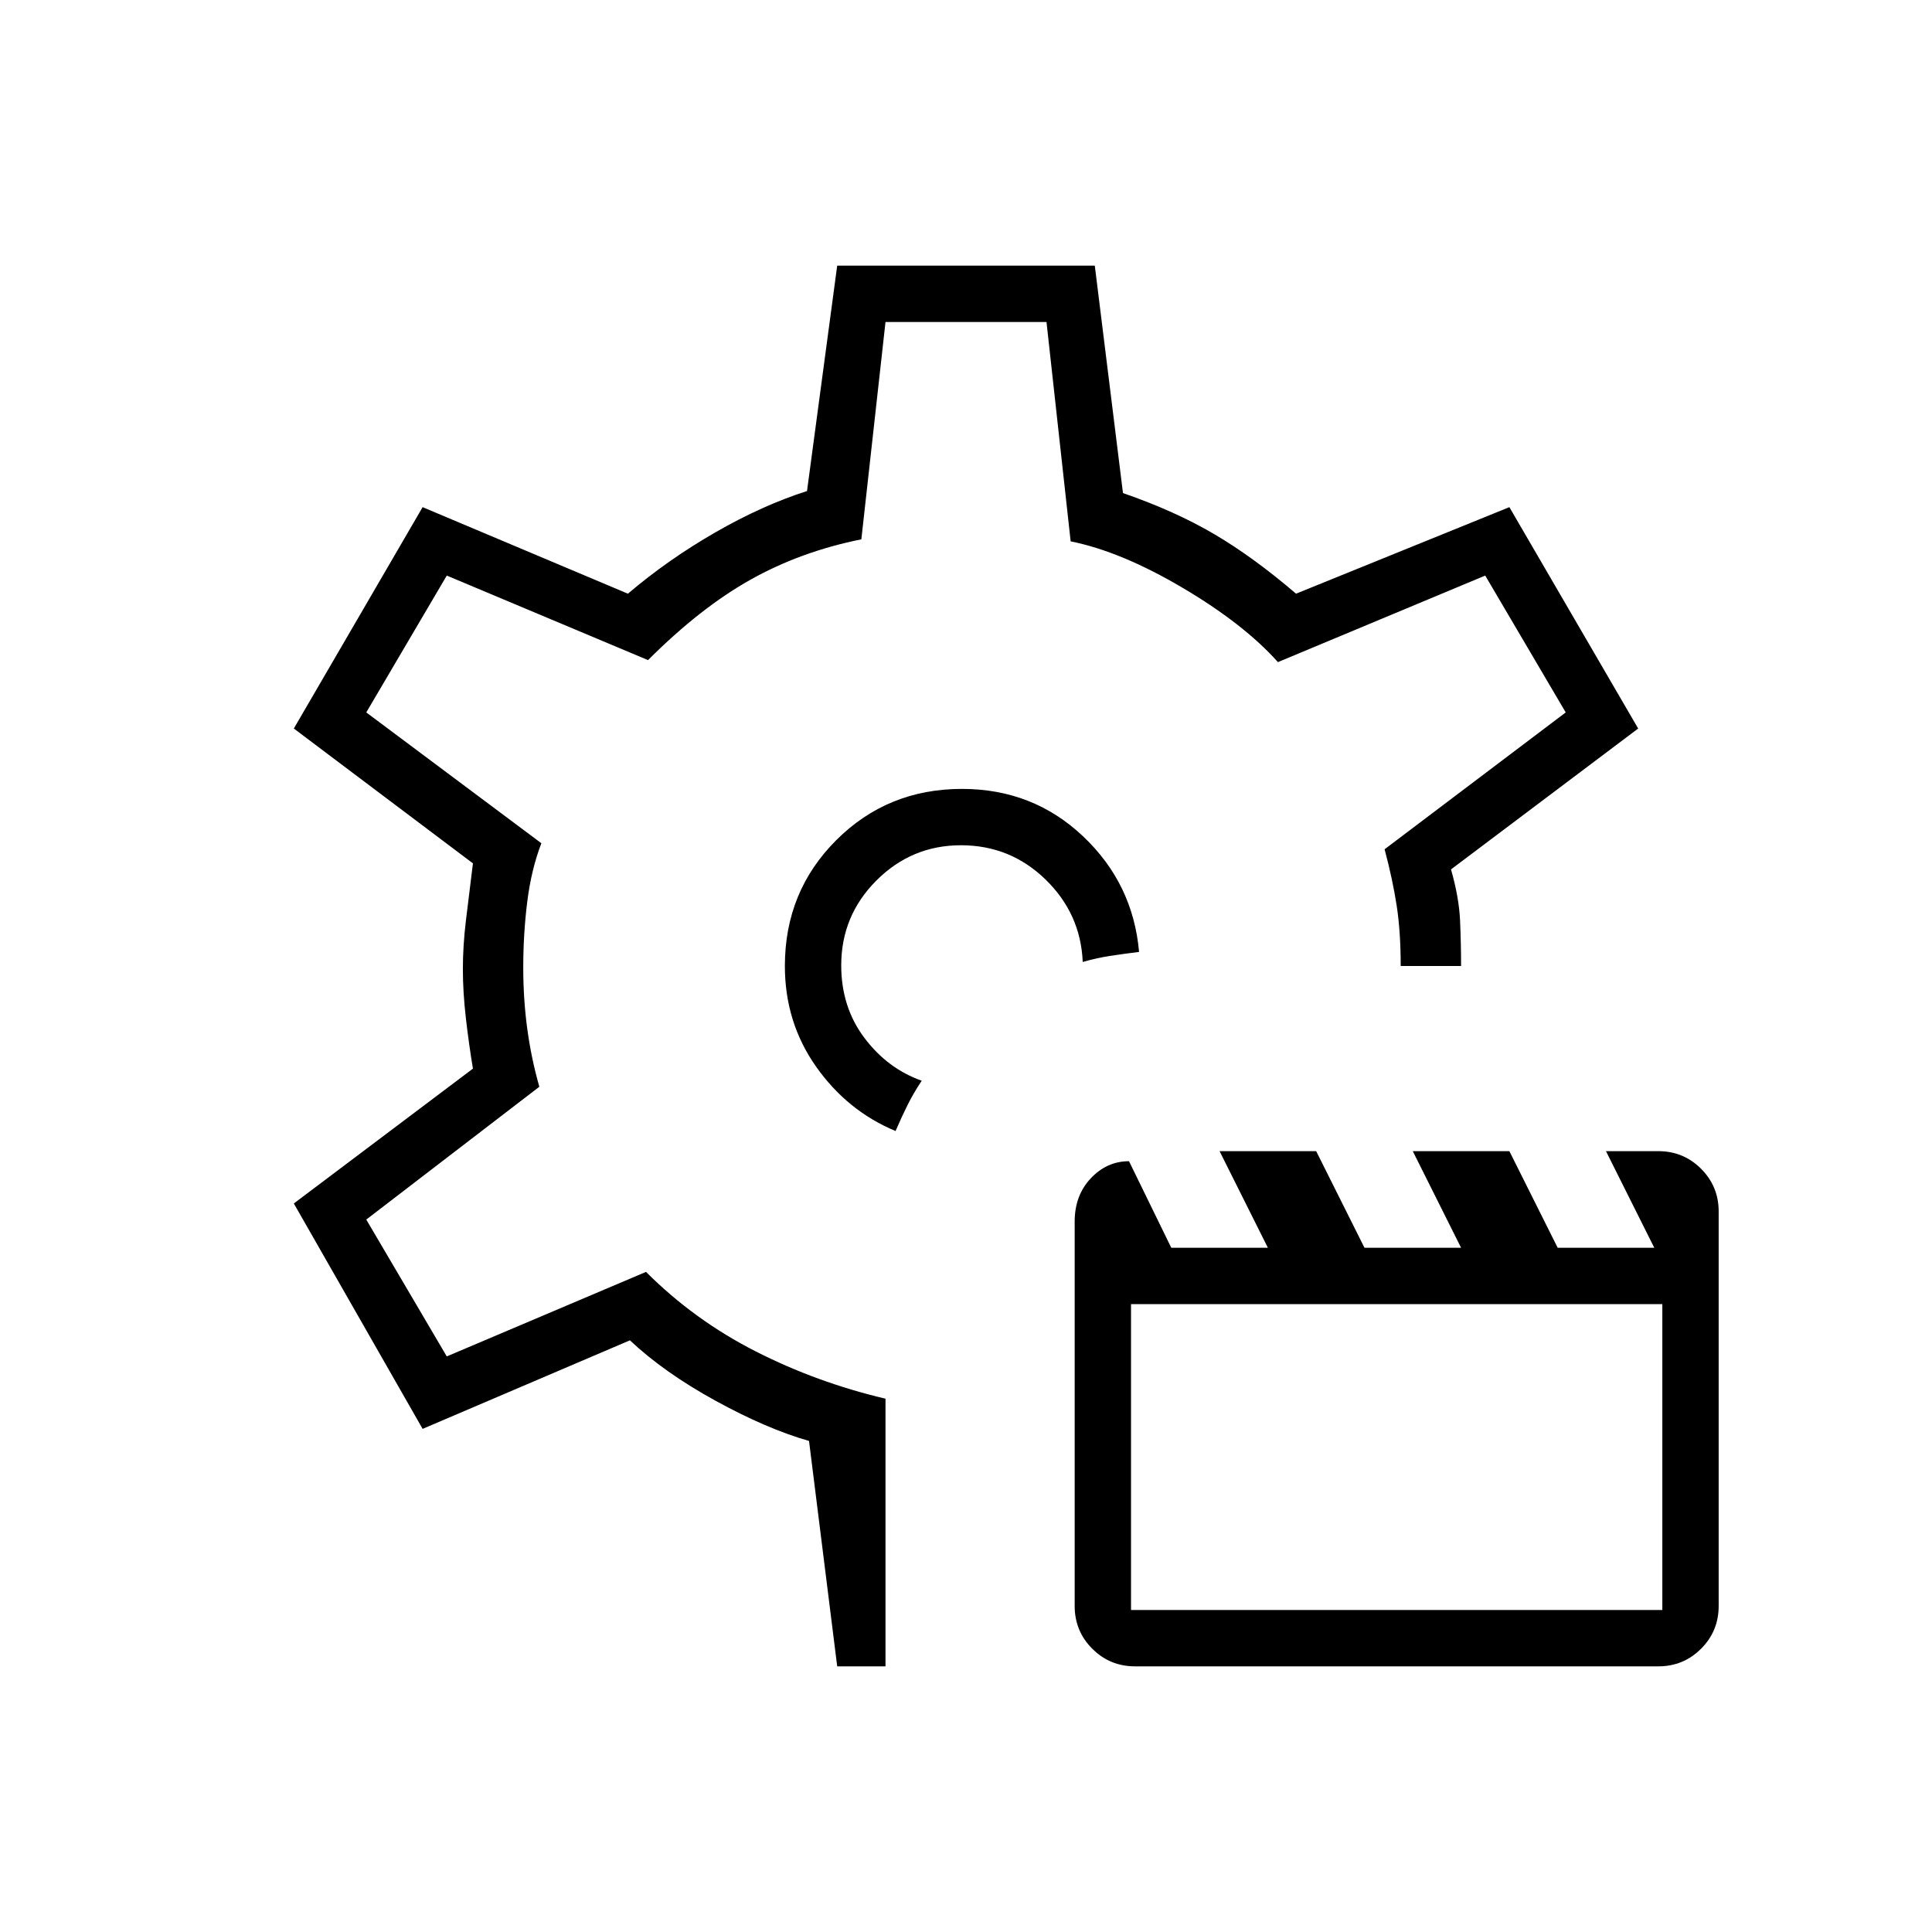 <svg xmlns="http://www.w3.org/2000/svg" height="24" viewBox="0 -960 960 960" width="24"><path d="M445-398q-24-10-39.5-32T390-480q0-37 25.5-62.5T478-568q35.21 0 60.11 23.5Q563-521 566-487q-8 1-14.5 2t-13.5 3q-1-24-18.5-41t-42-17q-24.5 0-42 17.5T418-480.32q0 20.72 11.5 36.02Q441-429 458-423q-4 6-7 12t-6 13Zm33-82Zm-62 348-14-112q-21-6-46.5-20T313-294l-103 44-64-112 89-67q-2-12-3.5-25t-1.5-24.5q0-11.5 1.5-24T235-531l-89-67 64-110 102 43q20-17 43.5-30.5T401-716l15-112h128l14 113q26 9 45.5 20.5T644-665l106-43 64 110-93 70q4 14 4.5 25.5t.5 22.5h-30q0-17-2-30t-6-28l90-68-40-68-103 43q-17-19-47.5-37T532-691l-12-109h-80l-12 108q-30 6-55 20t-51 40l-100-42-40 68 87 65q-5 13-7 29t-2 32.73q0 15.75 2 30.51 2 14.76 6 28.76l-86 66 40 68 99-42q24 24 54.5 39.5T440-265v133h-24Zm148 0q-12.5 0-21.25-8.75T534-162v-191q0-13 8-21.5t19-8.5l21 43h48l-24-48h48l24 48h48l-24-48h48l24 48h48l-24-48h26q12.5 0 21.25 8.75T854-358v196q0 12.5-8.75 21.25T824-132H564Zm-2-28h264v-152H562v152Zm-84-320Z"/></svg>